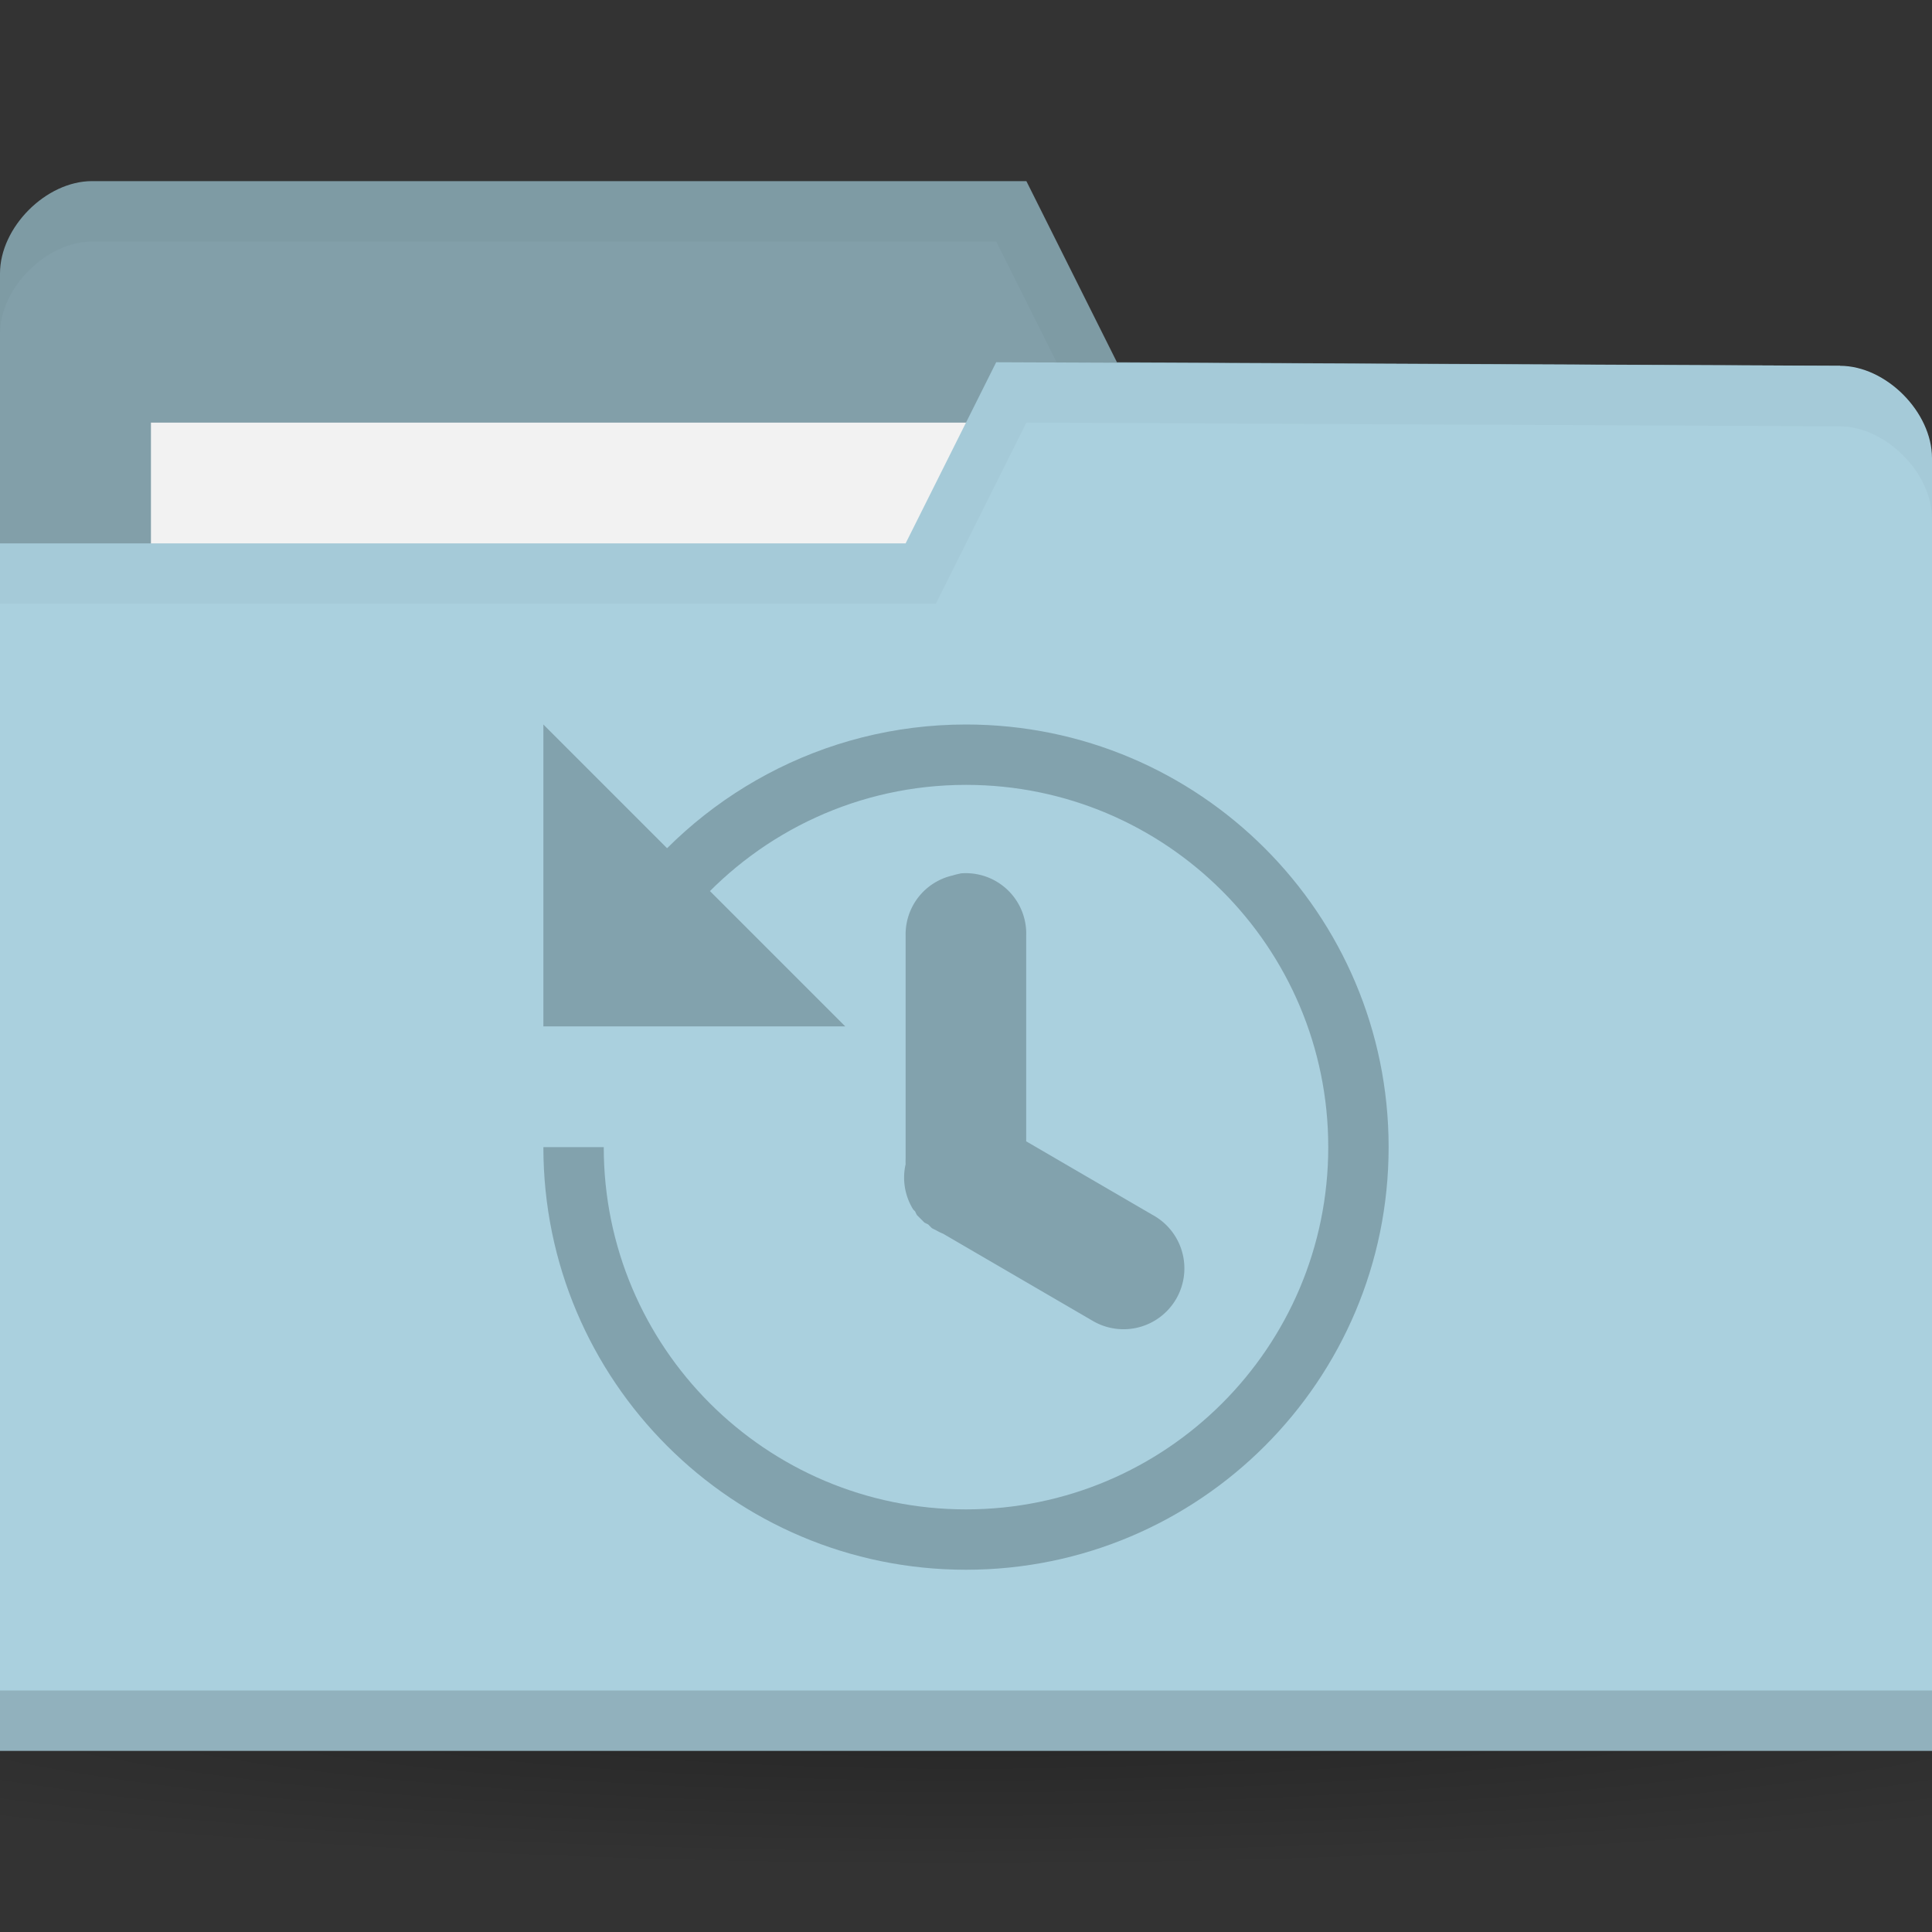 <?xml version="1.0" encoding="UTF-8" standalone="no"?>
<!-- Created with Inkscape (http://www.inkscape.org/) -->

<svg
   xmlns:dc="http://purl.org/dc/elements/1.1/"
   xmlns:cc="http://creativecommons.org/ns#"
   xmlns:rdf="http://www.w3.org/1999/02/22-rdf-syntax-ns#"
   xmlns:svg="http://www.w3.org/2000/svg"
   xmlns="http://www.w3.org/2000/svg"
   xmlns:xlink="http://www.w3.org/1999/xlink"
   xmlns:sodipodi="http://sodipodi.sourceforge.net/DTD/sodipodi-0.dtd"
   xmlns:inkscape="http://www.inkscape.org/namespaces/inkscape"
   width="32"
   height="32"
   id="svg2"
   version="1.1"
   inkscape:version="0.48.5 r10040"
   sodipodi:docname="folder-saved-search.svg"
   inkscape:export-filename="/media/Data/Main/Visuals/Icons/Numix/Desktop/repos/numix-wiki/Gjorgi/Numix-folders/48/New/folder-144.png"
   inkscape:export-xdpi="270"
   inkscape:export-ydpi="270">
  <rect width="100%" height="100%" fill="#333333" stroke="none"/>
  <defs
     id="defs4">
    <linearGradient
       id="linearGradient3958"
       inkscape:collect="always">
      <stop
         id="stop3960"
         offset="0"
         style="stop-color:#000000;stop-opacity:1;" />
      <stop
         id="stop3962"
         offset="1"
         style="stop-color:#000000;stop-opacity:0;" />
    </linearGradient>
    <radialGradient
       gradientUnits="userSpaceOnUse"
       gradientTransform="matrix(1,0,0,0.104,0,50.597)"
       r="33.5"
       fy="56.5"
       fx="32.5"
       cy="56.5"
       cx="32.5"
       id="radialGradient3964"
       xlink:href="#linearGradient3958"
       inkscape:collect="always" />
    <radialGradient
       inkscape:collect="always"
       xlink:href="#linearGradient3958"
       id="radialGradient3031"
       gradientUnits="userSpaceOnUse"
       gradientTransform="matrix(1,0,0,0.104,0,50.597)"
       cx="32.5"
       cy="56.5"
       fx="32.5"
       fy="56.5"
       r="33.5" />
    <radialGradient
       gradientUnits="userSpaceOnUse"
       gradientTransform="matrix(1,0,0,0.104,0,50.597)"
       r="33.5"
       fy="56.5"
       fx="32.5"
       cy="56.5"
       cx="32.5"
       id="radialGradient3964-3"
       xlink:href="#linearGradient3958-5"
       inkscape:collect="always" />
    <linearGradient
       id="linearGradient3958-5"
       inkscape:collect="always">
      <stop
         id="stop3960-1"
         offset="0"
         style="stop-color:#000000;stop-opacity:1;" />
      <stop
         id="stop3962-5"
         offset="1"
         style="stop-color:#000000;stop-opacity:0;" />
    </linearGradient>
    <radialGradient
       gradientUnits="userSpaceOnUse"
       gradientTransform="matrix(1,0,0,0.104,0,50.597)"
       r="33.5"
       fy="56.5"
       fx="32.5"
       cy="56.5"
       cx="32.5"
       id="radialGradient3964-1"
       xlink:href="#linearGradient3958-3"
       inkscape:collect="always" />
    <linearGradient
       id="linearGradient3958-3"
       inkscape:collect="always">
      <stop
         id="stop3960-6"
         offset="0"
         style="stop-color:#000000;stop-opacity:1;" />
      <stop
         id="stop3962-1"
         offset="1"
         style="stop-color:#000000;stop-opacity:0;" />
    </linearGradient>
    <linearGradient
       id="linearGradient3958-39"
       inkscape:collect="always">
      <stop
         id="stop3960-8"
         offset="0"
         style="stop-color:#000000;stop-opacity:1;" />
      <stop
         id="stop3962-4"
         offset="1"
         style="stop-color:#000000;stop-opacity:0;" />
    </linearGradient>
    <radialGradient
       gradientUnits="userSpaceOnUse"
       gradientTransform="matrix(1,0,0,0.104,0,50.597)"
       r="33.5"
       fy="56.5"
       fx="32.5"
       cy="56.5"
       cx="32.5"
       id="radialGradient3964-0"
       xlink:href="#linearGradient3958-39"
       inkscape:collect="always" />
    <radialGradient
       gradientUnits="userSpaceOnUse"
       gradientTransform="matrix(1,0,0,0.104,0,50.597)"
       r="33.5"
       fy="56.5"
       fx="32.5"
       cy="56.5"
       cx="32.5"
       id="radialGradient3964-37"
       xlink:href="#linearGradient3958-7"
       inkscape:collect="always" />
    <linearGradient
       id="linearGradient3958-7"
       inkscape:collect="always">
      <stop
         id="stop3960-16"
         offset="0"
         style="stop-color:#000000;stop-opacity:1;" />
      <stop
         id="stop3962-3"
         offset="1"
         style="stop-color:#000000;stop-opacity:0;" />
    </linearGradient>
  </defs>
  <sodipodi:namedview
     id="base"
     pagecolor="#ffffff"
     bordercolor="#666666"
     borderopacity="1.0"
     inkscape:pageopacity="0.0"
     inkscape:pageshadow="2"
     inkscape:zoom="43.512694"
     inkscape:cx="13.97805"
     inkscape:cy="17.747368"
     inkscape:document-units="px"
     inkscape:current-layer="layer1"
     showgrid="true"
     inkscape:window-width="1920"
     inkscape:window-height="1052"
     inkscape:window-x="0"
     inkscape:window-y="28"
     inkscape:window-maximized="1"
     showguides="true"
     inkscape:guide-bbox="true">
    <inkscape:grid
       type="xygrid"
       id="grid2985"
       empspacing="5"
       visible="true"
       enabled="true"
       snapvisiblegridlinesonly="true" />
  </sodipodi:namedview>
  <g
     inkscape:label="Layer 1"
     inkscape:groupmode="layer"
     id="layer1"
     transform="translate(0,-1020.362)">
    <path
       sodipodi:type="arc"
       style="opacity:0.3;fill:url(#radialGradient3031);fill-opacity:1;stroke:none"
       id="path3956"
       sodipodi:cx="32.5"
       sodipodi:cy="56.5"
       sodipodi:rx="33.5"
       sodipodi:ry="3.5"
       d="M 66,56.5 C 66,58.433 51.002,60 32.5,60 13.998,60 -1,58.433 -1,56.5 -1,54.567 13.998,53 32.5,53 51.002,53 66,54.567 66,56.5 z"
       transform="matrix(0.716,0,0,0.857,-7.284,999.934)" />
    <path
       sodipodi:nodetypes="ccccccccc"
       inkscape:connector-curvature="0"
       id="path3029"
       d="m 0,1024.892 0,21.412 32,0 0,-10.706 -1.524,-9.177 -11.976,-0.059 -1.5,-3 -15.476,0 C 0.762,1023.362 0,1024.127 0,1024.891 z"
       style="fill:#829fa9;fill-opacity:1;stroke:none" />
    <rect
       style="fill:#f2f2f2;fill-opacity:1;stroke:none"
       id="rect3799"
       width="15.786"
       height="5.941"
       x="2.5"
       y="1027.362" />
    <path
       style="opacity:0.03;fill:#000000;fill-opacity:1;stroke:none"
       d="M 1.531,1023.362 C 0.769,1023.362 0,1024.129 0,1024.893 l 0,1 c 0,-0.765 0.769,-1.531 1.531,-1.531 l 14.969,0 1.5,3 12.469,0.062 1.531,9.172 0,-1 -1.531,-9.172 -11.969,-0.062 -1.5,-3 z"
       id="path3790"
       inkscape:connector-curvature="0"
       sodipodi:nodetypes="sscsccccccccs" />
    <path
       style="fill:#aad0de;fill-opacity:1;stroke:none"
       d="m 32,1027.95 0,21.412 -32,0 0,-20 15,0 1.5,-3 13.976,0.059 c 0.762,0 1.524,0.765 1.524,1.53 z"
       id="rect2987"
       inkscape:connector-curvature="0"
       sodipodi:nodetypes="cccccccc" />
    <path
       sodipodi:nodetypes="ccccc"
       id="path3794"
       d="m 0,1048.362 0,1 32,0 0,-1 z"
       style="opacity:0.15;fill:#000000;fill-opacity:1;stroke:none"
       inkscape:connector-curvature="0" />
    <path
       style="opacity:0.03;fill:#000000;fill-opacity:1;stroke:none"
       d="m 16.5,1026.362 -1.5,3 -15,0 0,1 15.5,0 1.5,-3 13.469,0.062 c 0.762,0 1.531,0.767 1.531,1.531 l 0,-1 c 0,-0.765 -0.769,-1.531 -1.531,-1.531 z"
       id="path3015"
       inkscape:connector-curvature="0"
       sodipodi:nodetypes="ccccccccscc" />
    <g
       id="g4313"
       style="opacity:0.4">
      <path
         sodipodi:nodetypes="cccc"
         inkscape:connector-curvature="0"
         id="path4025"
         d="m 9,1032.362 0,5 5,0 z"
         style="opacity:1;fill:#475d65;fill-opacity:1;stroke:none" />
      <path
         id="path4105"
         d="m 15.906,1034.831 a 1,1 0 0 0 -0.125,0.031 1,1 0 0 0 -0.781,1 l 0,3.688 a 1,1 0 0 0 0,0.094 1,1 0 0 0 0.125,0.75 1,1 0 0 0 0.031,0.031 1,1 0 0 0 0.031,0.062 1,1 0 0 0 0.031,0.031 1,1 0 0 0 0.031,0.031 1,1 0 0 0 0.031,0.031 1,1 0 0 0 0.031,0.031 1,1 0 0 0 0.062,0.031 1,1 0 0 0 0.031,0.031 1,1 0 0 0 0.031,0.031 1,1 0 0 0 0.062,0.031 1,1 0 0 0 0.125,0.062 l 2.469,1.438 a 1.008,1.008 0 1 0 1,-1.75 l -2.094,-1.219 0,-3.406 a 1,1 0 0 0 -1.094,-1.031 z"
         style="line-height:normal;opacity:1;color:#000000;fill:#475d65;fill-opacity:1"
         inkscape:connector-curvature="0" />
      <path
         id="path4305"
         transform="translate(0,1020.362)"
         d="M 16 12 C 13.624 12 11.515 13.191 10.25 15 L 11.531 15 C 12.63 13.773 14.224 13 16 13 C 19.314 13 22 15.686 22 19 C 22 22.314 19.314 25 16 25 C 12.686 25 10 22.314 10 19 L 9 19 C 9 22.866 12.134 26 16 26 C 19.866 26 23 22.866 23 19 C 23 15.134 19.866 12 16 12 z "
         style="opacity:1;fill:#475d65;fill-opacity:1;stroke:none" />
    </g>
  </g>
</svg>
